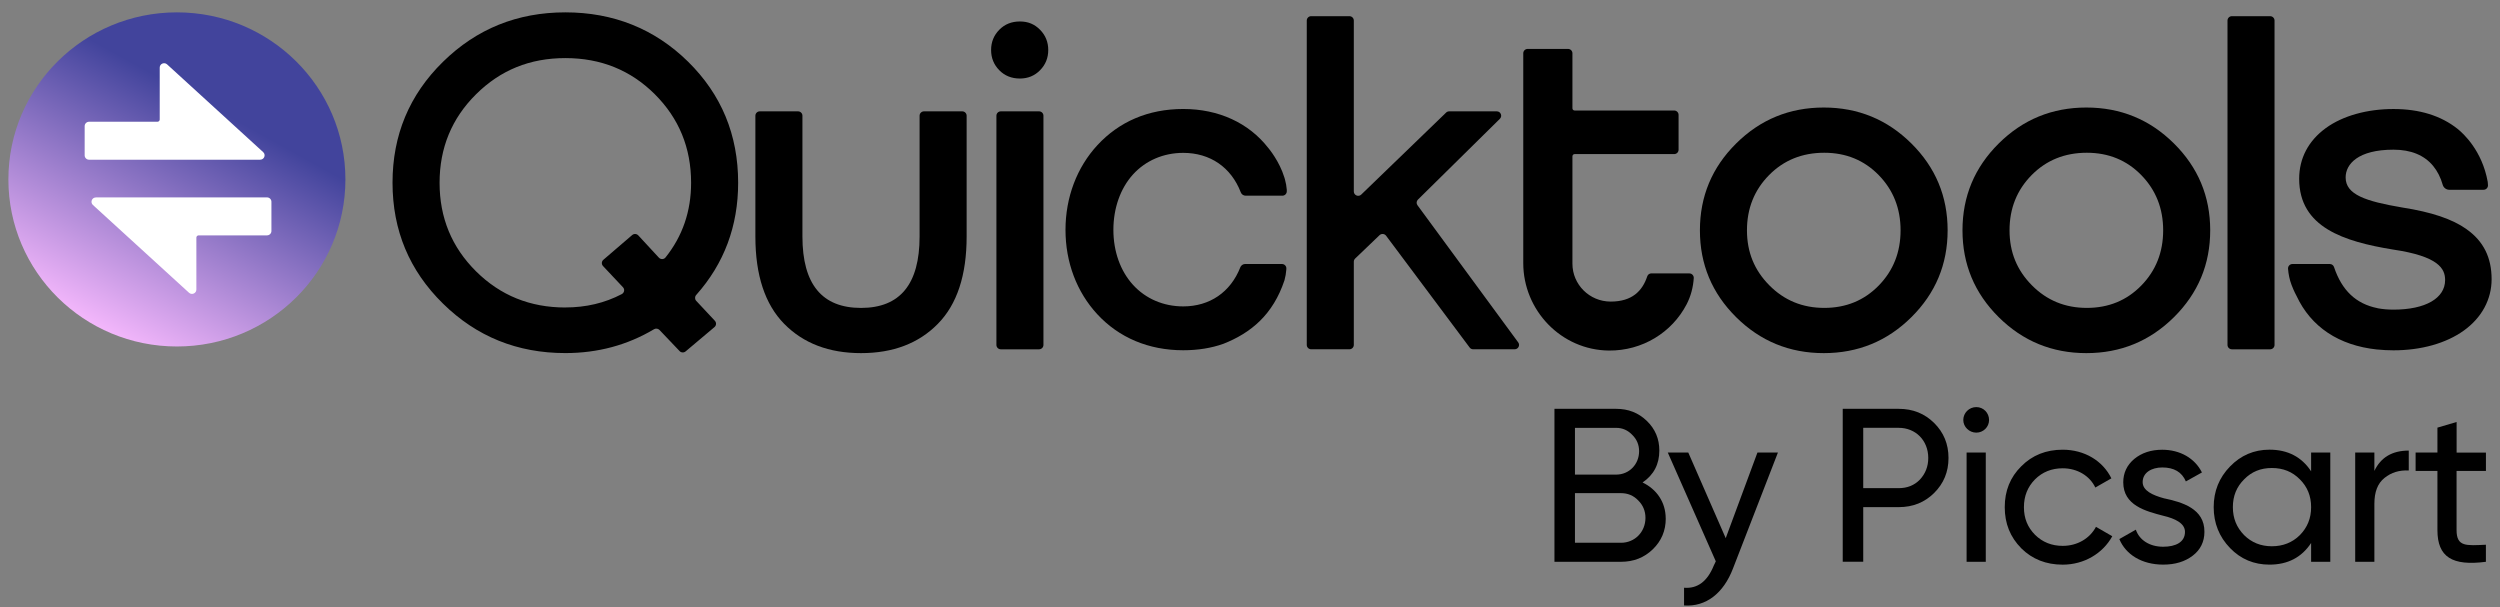 <svg width="177" height="43" viewBox="0 0 177 43" fill="none" xmlns="http://www.w3.org/2000/svg">
<rect x="0" y="0" width="177" height="43" fill="#808080" stroke="none"/>
<path d="M48.116 24.857L46.691 23.361C46.59 23.256 46.431 23.236 46.304 23.31C44.412 24.436 42.32 24.998 40.026 24.998C36.628 24.998 33.738 23.832 31.361 21.493C28.981 19.157 27.791 16.305 27.791 12.935C27.791 9.566 28.981 6.714 31.361 4.378C33.738 2.044 36.628 0.875 40.026 0.875C43.424 0.875 46.343 2.037 48.71 4.362C51.076 6.688 52.261 9.546 52.261 12.938C52.261 16.009 51.271 18.659 49.291 20.884C49.184 21.002 49.184 21.182 49.291 21.298L50.612 22.711C50.732 22.84 50.721 23.043 50.587 23.156L48.541 24.88C48.414 24.986 48.228 24.975 48.114 24.857H48.116ZM40.026 21.768C41.488 21.768 42.821 21.452 44.021 20.823C44.202 20.727 44.249 20.486 44.106 20.337L42.694 18.836C42.574 18.707 42.585 18.507 42.717 18.394L44.759 16.641C44.886 16.533 45.078 16.544 45.192 16.667L46.649 18.242C46.776 18.381 47.002 18.376 47.118 18.229C48.326 16.718 48.93 14.955 48.93 12.943C48.93 10.471 48.075 8.384 46.364 6.675C44.653 4.969 42.541 4.113 40.026 4.113C37.512 4.113 35.425 4.966 33.704 6.675C31.983 8.382 31.122 10.471 31.122 12.943C31.122 15.415 31.983 17.502 33.704 19.211C35.425 20.918 37.532 21.771 40.026 21.771V21.768Z" fill="black"/>
<path d="M68.438 16.746C68.438 19.488 67.759 21.547 66.398 22.93C65.04 24.312 63.225 25.001 60.96 25.001C58.694 25.001 56.882 24.309 55.522 22.93C54.163 21.547 53.481 19.488 53.481 16.746V8.191C53.481 8.022 53.621 7.883 53.792 7.883H56.501C56.672 7.883 56.812 8.022 56.812 8.191V16.746C56.812 20.116 58.194 21.801 60.96 21.801C63.726 21.801 65.107 20.116 65.107 16.746V8.191C65.107 8.022 65.247 7.883 65.418 7.883H68.127C68.298 7.883 68.438 8.022 68.438 8.191V16.746Z" fill="black"/>
<path d="M72.21 5.56C71.621 5.56 71.134 5.365 70.748 4.971C70.362 4.578 70.17 4.1 70.17 3.54C70.17 2.98 70.362 2.502 70.748 2.109C71.134 1.715 71.619 1.52 72.21 1.52C72.801 1.52 73.252 1.718 73.638 2.109C74.024 2.502 74.216 2.98 74.216 3.54C74.216 4.1 74.024 4.578 73.638 4.971C73.252 5.365 72.777 5.56 72.21 5.56ZM70.546 24.425V8.191C70.546 8.022 70.686 7.883 70.857 7.883H73.565C73.737 7.883 73.876 8.022 73.876 8.191V24.423C73.876 24.592 73.737 24.731 73.565 24.731H70.857C70.686 24.731 70.546 24.592 70.546 24.423V24.425Z" fill="black"/>
<path d="M91.075 19.005C91.078 18.833 90.938 18.692 90.764 18.692H88.159C88.05 18.692 87.954 18.738 87.885 18.815C87.856 18.846 87.83 18.884 87.814 18.926C87.125 20.683 85.65 21.693 83.773 21.693C82.374 21.693 81.111 21.151 80.214 20.164C79.32 19.18 78.828 17.8 78.828 16.273C78.828 14.747 79.32 13.341 80.214 12.354C81.109 11.368 82.374 10.823 83.773 10.823C85.679 10.823 87.164 11.843 87.848 13.619C87.903 13.763 88.04 13.855 88.193 13.855H90.793C90.964 13.855 91.104 13.716 91.104 13.547V13.46C91.104 13.46 91.104 13.439 91.104 13.429C91.086 13.192 91.042 12.948 90.974 12.701C90.964 12.655 90.938 12.578 90.938 12.578C90.585 11.416 89.831 10.52 89.8 10.481L89.795 10.476C88.408 8.695 86.27 7.716 83.776 7.716C81.282 7.716 79.229 8.623 77.703 10.27C76.243 11.846 75.437 13.976 75.437 16.273C75.437 18.571 76.233 20.668 77.677 22.236C79.222 23.911 81.329 24.798 83.773 24.798C84.815 24.798 85.764 24.644 86.612 24.343C88.577 23.569 90.132 22.272 90.941 19.843C91.011 19.591 91.052 19.342 91.07 19.1C91.07 19.077 91.073 19.044 91.073 19.003L91.075 19.005Z" fill="black"/>
<path d="M92.519 24.423V1.453C92.519 1.284 92.659 1.145 92.83 1.145H95.539C95.71 1.145 95.85 1.284 95.85 1.453V13.555C95.85 13.827 96.182 13.966 96.376 13.776L102.385 7.971C102.442 7.914 102.52 7.883 102.603 7.883H105.972C106.25 7.883 106.387 8.215 106.193 8.41L100.389 14.133C100.28 14.241 100.267 14.411 100.358 14.532L107.489 24.241C107.639 24.444 107.491 24.729 107.237 24.729H104.301C104.202 24.729 104.109 24.683 104.052 24.605L98.136 16.69C98.025 16.541 97.805 16.523 97.67 16.652L95.946 18.304C95.886 18.363 95.85 18.443 95.85 18.525V24.421C95.85 24.59 95.71 24.729 95.539 24.729H92.83C92.659 24.729 92.519 24.59 92.519 24.421V24.423Z" fill="black"/>
<path d="M119.607 19.355H116.919C116.787 19.355 116.668 19.437 116.626 19.561C116.281 20.604 115.548 21.352 114.039 21.352C112.531 21.352 111.328 20.141 111.328 18.672V12.19V11.065C111.328 10.98 111.398 10.91 111.483 10.91H118.531C118.703 10.91 118.843 10.772 118.843 10.602V8.132C118.843 7.963 118.703 7.824 118.531 7.824H111.483C111.398 7.824 111.328 7.755 111.328 7.67V3.771C111.328 3.602 111.188 3.463 111.017 3.463H108.158C107.987 3.463 107.847 3.602 107.847 3.771V7.901V18.625C107.847 21.976 110.535 24.788 113.915 24.819C116.276 24.839 118.371 23.544 119.41 21.55C119.711 20.971 119.877 20.337 119.918 19.689C119.929 19.512 119.789 19.358 119.607 19.358V19.355Z" fill="black"/>
<path d="M122.92 10.158C124.631 8.461 126.697 7.613 129.123 7.613C131.549 7.613 133.615 8.461 135.326 10.158C137.037 11.854 137.892 13.904 137.892 16.307C137.892 18.71 137.037 20.761 135.326 22.457C133.615 24.153 131.547 25.001 129.123 25.001C126.699 25.001 124.631 24.153 122.92 22.457C121.209 20.761 120.354 18.713 120.354 16.307C120.354 13.902 121.209 11.854 122.92 10.158ZM129.157 10.815C127.594 10.815 126.29 11.342 125.248 12.398C124.206 13.455 123.685 14.758 123.685 16.307C123.685 17.857 124.211 19.131 125.266 20.198C126.321 21.265 127.617 21.799 129.157 21.799C130.696 21.799 131.982 21.272 133.014 20.216C134.045 19.16 134.561 17.857 134.561 16.307C134.561 14.758 134.045 13.455 133.014 12.398C131.982 11.342 130.696 10.815 129.157 10.815Z" fill="black"/>
<path d="M141.51 10.158C143.221 8.461 145.287 7.613 147.713 7.613C150.14 7.613 152.205 8.461 153.916 10.158C155.627 11.854 156.483 13.904 156.483 16.307C156.483 18.71 155.627 20.761 153.916 22.457C152.205 24.153 150.137 25.001 147.713 25.001C145.29 25.001 143.221 24.153 141.51 22.457C139.8 20.761 138.944 18.713 138.944 16.307C138.944 13.902 139.8 11.854 141.51 10.158ZM147.747 10.815C146.184 10.815 144.88 11.342 143.838 12.398C142.796 13.455 142.275 14.758 142.275 16.307C142.275 17.857 142.801 19.131 143.856 20.198C144.911 21.265 146.207 21.799 147.747 21.799C149.287 21.799 150.572 21.272 151.604 20.216C152.636 19.16 153.152 17.857 153.152 16.307C153.152 14.758 152.636 13.455 151.604 12.398C150.572 11.342 149.287 10.815 147.747 10.815Z" fill="black"/>
<path d="M160.726 24.731H158.018C157.847 24.731 157.707 24.593 157.707 24.423V1.453C157.707 1.284 157.847 1.145 158.018 1.145H160.726C160.897 1.145 161.037 1.284 161.037 1.453V24.423C161.037 24.593 160.897 24.731 160.726 24.731Z" fill="black"/>
<path d="M174.633 16.225C173.614 15.505 172.165 15.017 170.073 14.69C167.478 14.248 166.071 13.778 166.071 12.562C166.071 11.612 166.96 10.597 169.459 10.597C170.693 10.597 171.639 10.985 172.271 11.753C172.569 12.118 172.798 12.565 172.945 13.087C173.005 13.292 173.194 13.436 173.407 13.436H175.838C176.014 13.436 176.154 13.29 176.149 13.115C176.147 13.02 176.139 12.927 176.131 12.876C175.737 10.663 174.399 9.448 174 9.127C172.831 8.194 171.304 7.718 169.459 7.718C167.613 7.718 165.879 8.186 164.666 9.07C163.432 9.969 162.781 11.211 162.781 12.66C162.781 16.106 165.967 17.101 169.412 17.666C172.673 18.147 173.114 19.028 173.114 19.828C173.114 21.12 171.714 21.922 169.461 21.922C169.07 21.922 168.697 21.889 168.352 21.827C168.344 21.822 168.334 21.819 168.323 21.817C166.805 21.513 165.801 20.562 165.249 18.907C165.208 18.782 165.089 18.692 164.954 18.692H162.305C162.123 18.692 161.981 18.846 161.993 19.026C162.022 19.416 162.102 19.804 162.242 20.172C162.411 20.619 162.584 20.93 162.595 20.951C163.619 23.148 165.589 24.459 168.292 24.744C168.298 24.744 168.3 24.744 168.305 24.744C168.684 24.782 169.073 24.803 169.461 24.803C171.416 24.803 173.181 24.307 174.438 23.405C175.708 22.492 176.406 21.2 176.406 19.766C176.406 18.229 175.828 17.073 174.635 16.23L174.633 16.225Z" fill="black"/>
<path d="M117.935 36.712C117.935 37.578 117.624 38.305 117.015 38.893C116.406 39.482 115.657 39.775 114.767 39.775H110.055V28.945H114.423C115.281 28.945 115.999 29.223 116.592 29.796C117.186 30.369 117.481 31.066 117.481 31.901C117.481 32.859 117.093 33.617 116.294 34.16C117.292 34.64 117.932 35.553 117.932 36.712H117.935ZM111.507 30.292V33.602H114.425C115.345 33.602 116.048 32.875 116.048 31.947C116.048 31.497 115.892 31.112 115.563 30.788C115.252 30.464 114.876 30.292 114.425 30.292H111.507ZM114.767 38.428C115.75 38.428 116.499 37.655 116.499 36.665C116.499 36.185 116.328 35.768 115.983 35.427C115.657 35.087 115.25 34.915 114.767 34.915H111.507V38.426H114.767V38.428Z" fill="black"/>
<path d="M124.426 32.04H125.877L122.694 40.253C122.023 42.001 120.792 42.974 119.231 42.867V41.612C120.182 41.69 120.885 41.163 121.339 40.035L121.479 39.742L118.078 32.037H119.529L122.181 38.102L124.428 32.037L124.426 32.04Z" fill="black"/>
<path d="M134.429 28.945C135.442 28.945 136.269 29.285 136.94 29.95C137.612 30.616 137.954 31.436 137.954 32.425C137.954 33.414 137.609 34.234 136.94 34.9C136.269 35.566 135.442 35.905 134.429 35.905H131.917V39.772H130.465V28.943H134.429V28.945ZM134.429 34.561C135.038 34.561 135.536 34.36 135.927 33.957C136.316 33.54 136.521 33.029 136.521 32.425C136.521 31.186 135.631 30.29 134.429 30.29H131.917V34.558H134.429V34.561Z" fill="black"/>
<path d="M139.001 29.735C139.001 29.239 139.406 28.822 139.922 28.822C140.438 28.822 140.826 29.239 140.826 29.735C140.826 30.231 140.419 30.631 139.922 30.631C139.424 30.631 139.001 30.228 139.001 29.735ZM139.235 39.775V32.04H140.593V39.775H139.235Z" fill="black"/>
<path d="M143.105 38.817C142.324 38.028 141.936 37.069 141.936 35.907C141.936 34.746 142.324 33.787 143.105 33.014C143.885 32.225 144.867 31.839 146.039 31.839C147.584 31.839 148.88 32.628 149.486 33.867L148.348 34.517C147.96 33.697 147.084 33.155 146.039 33.155C145.259 33.155 144.603 33.417 144.074 33.944C143.558 34.471 143.294 35.118 143.294 35.91C143.294 36.702 143.558 37.334 144.074 37.858C144.605 38.385 145.261 38.647 146.039 38.647C147.084 38.647 147.957 38.12 148.395 37.3L149.549 37.966C148.877 39.189 147.55 39.978 146.039 39.978C144.87 39.978 143.885 39.593 143.105 38.819V38.817Z" fill="black"/>
<path d="M153.248 35.288C154.466 35.55 156.089 36 156.073 37.655C156.073 38.351 155.793 38.924 155.246 39.341C154.699 39.76 154.012 39.975 153.154 39.975C151.641 39.975 150.503 39.264 150.049 38.166L151.218 37.501C151.467 38.243 152.201 38.709 153.152 38.709C154.041 38.709 154.697 38.385 154.697 37.657C154.697 37.053 154.01 36.714 153.152 36.514C151.918 36.19 150.326 35.787 150.326 34.147C150.326 33.481 150.591 32.924 151.107 32.492C151.638 32.058 152.294 31.842 153.087 31.842C154.352 31.842 155.397 32.446 155.897 33.45L154.759 34.085C154.479 33.42 153.917 33.096 153.09 33.096C152.325 33.096 151.7 33.466 151.7 34.132C151.7 34.736 152.387 35.059 153.245 35.291L153.248 35.288Z" fill="black"/>
<path d="M163.627 32.04H164.985V39.775H163.627V38.444C162.955 39.464 161.973 39.976 160.677 39.976C159.586 39.976 158.647 39.59 157.885 38.799C157.12 38.01 156.729 37.036 156.729 35.905C156.729 34.774 157.118 33.816 157.885 33.027C158.65 32.238 159.586 31.837 160.677 31.837C161.973 31.837 162.955 32.348 163.627 33.369V32.037V32.04ZM162.831 37.886C163.362 37.344 163.627 36.694 163.627 35.905C163.627 35.116 163.362 34.466 162.831 33.939C162.3 33.397 161.644 33.135 160.848 33.135C160.052 33.135 159.412 33.397 158.883 33.939C158.352 34.466 158.087 35.114 158.087 35.905C158.087 36.697 158.352 37.344 158.883 37.886C159.414 38.413 160.068 38.675 160.848 38.675C161.628 38.675 162.3 38.413 162.831 37.886Z" fill="black"/>
<path d="M168.106 33.34C168.56 32.381 169.371 31.901 170.54 31.901V33.309C169.869 33.278 169.306 33.448 168.824 33.836C168.339 34.221 168.106 34.825 168.106 35.676V39.775H166.748V32.04H168.106V33.34Z" fill="black"/>
<path d="M176.002 33.34H173.925V37.532C173.925 38.724 174.612 38.629 176.002 38.567V39.775C173.63 40.084 172.57 39.451 172.57 37.532V33.34H171.025V32.04H172.57V30.277L173.928 29.876V32.042H176.004V33.343L176.002 33.34Z" fill="black"/>
<path d="M24.455 12.704C24.455 19.237 19.115 24.531 12.526 24.531C5.937 24.531 0.594 19.237 0.594 12.704C0.594 6.172 5.937 0.875 12.526 0.875C19.115 0.875 24.455 6.169 24.455 12.702V12.704Z" fill="url(#paint0_linear_1831_11473)"/>
<path d="M18.421 11.308H6.305C6.134 11.308 5.994 11.17 5.994 11V8.929C5.994 8.759 6.134 8.62 6.305 8.62H11.147C11.235 8.62 11.308 8.548 11.308 8.461V4.783C11.308 4.516 11.629 4.375 11.829 4.557L18.633 10.771C18.841 10.961 18.706 11.306 18.423 11.306L18.421 11.308Z" fill="white"/>
<path d="M6.791 13.976H18.906C19.077 13.976 19.217 14.115 19.217 14.284V16.356C19.217 16.525 19.077 16.664 18.906 16.664H14.064C13.976 16.664 13.903 16.736 13.903 16.823V20.501C13.903 20.768 13.582 20.91 13.382 20.727L6.578 14.513C6.371 14.323 6.505 13.979 6.788 13.979L6.791 13.976Z" fill="white"/>
<defs>
<linearGradient id="paint0_linear_1831_11473" x1="17.695" y1="0.875" x2="5.394" y2="23.076" gradientUnits="userSpaceOnUse">
<stop offset="0.281" stop-color="#42449C"/>
<stop offset="1" stop-color="#FABBFF"/>
</linearGradient>
</defs>
</svg>
